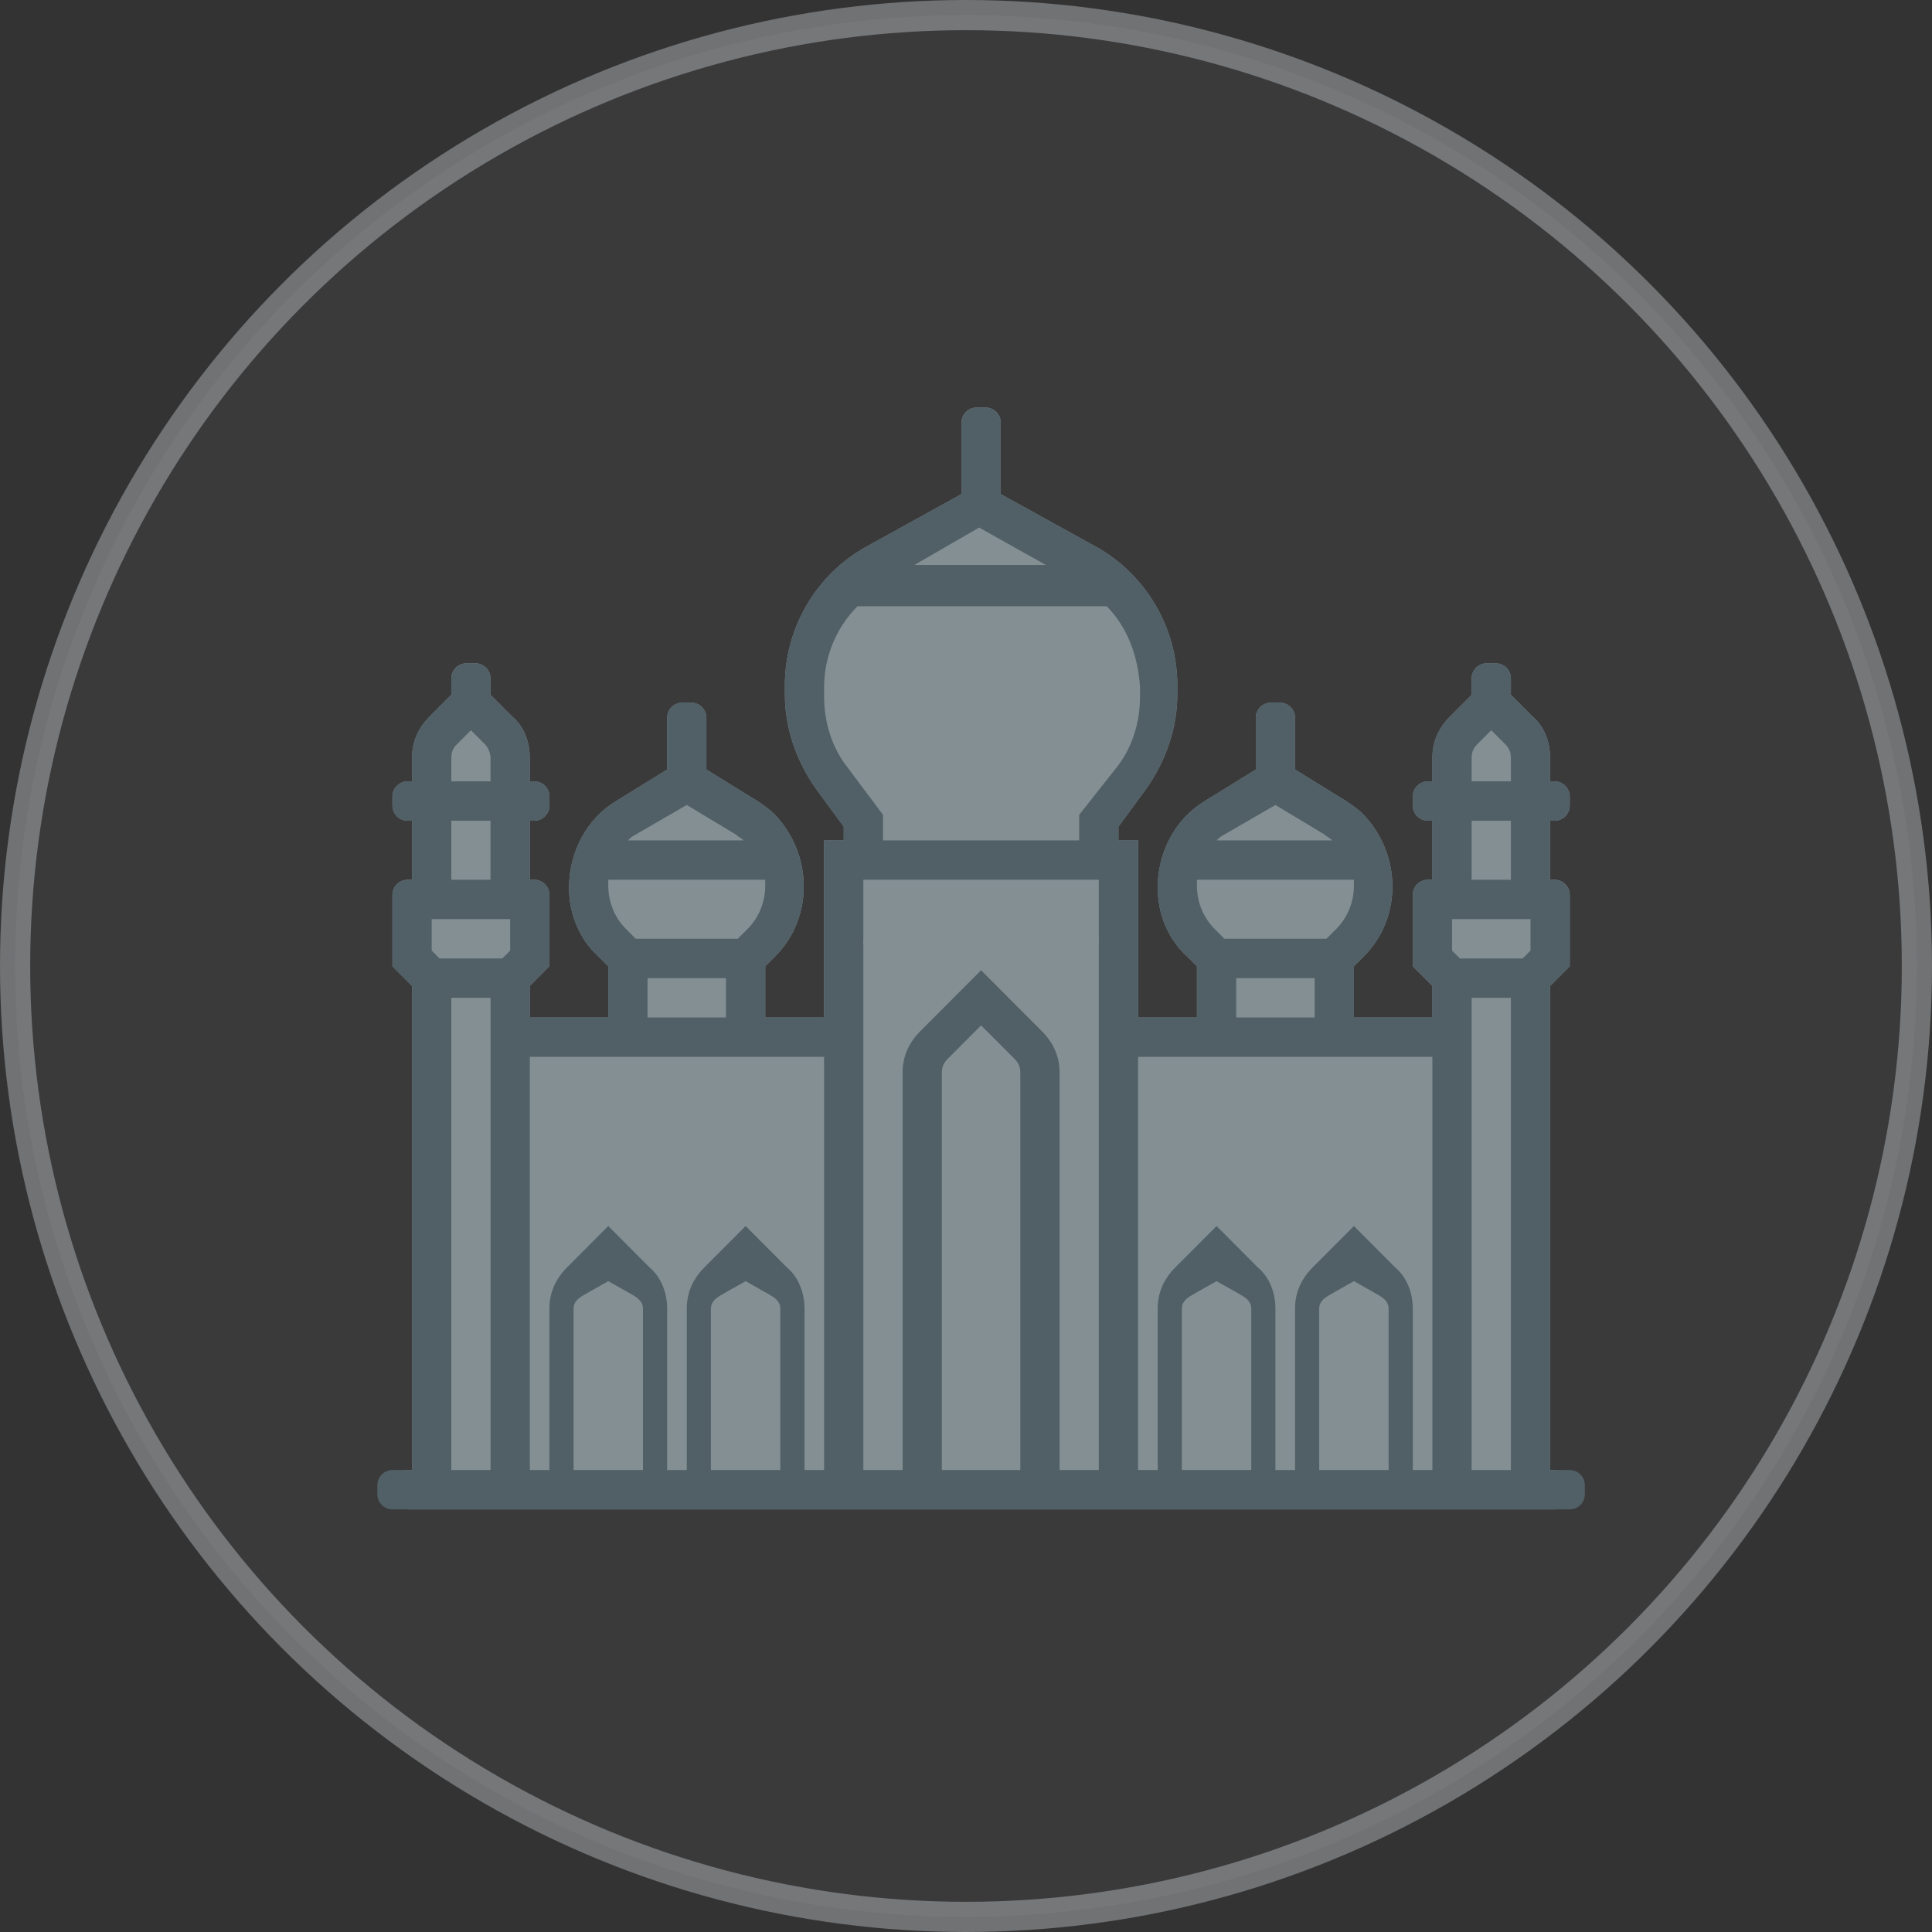 <?xml version="1.0" encoding="UTF-8"?>
<svg width="128px" height="128px" viewBox="0 0 128 128" version="1.1" xmlns="http://www.w3.org/2000/svg" xmlns:xlink="http://www.w3.org/1999/xlink">
    <rect x="0" y="0" width="128" height="128" fill="#333333" stroke="none"/>
    <!-- Generator: Sketch 53 (72520) - https://sketchapp.com -->
    <title>img-race-pakistan</title>
    <desc>Created with Sketch.</desc>
    <g id="Symbols" stroke="none" stroke-width="1" fill="none" fill-rule="evenodd">
        <g id="image-/-race-/-pakistan">
            <g>
                <circle id="img-race-" stroke-opacity="0.32" stroke="#F0F8FF" stroke-width="2" fill-opacity="0.04" fill="#F0F8FF" cx="64" cy="64" r="63"></circle>
                <g id="img" transform="translate(25, 27)" fill-rule="nonzero">
                    <path d="M79,26.375 L79,25.768 C79,25.216 78.552,24.768 78,24.768 L77.7,24.768 L77.7,23.204 C77.7,22.161 77.31,21.118 76.53,20.466 L75.1,19.032 L75.1,17.946 C75.1,17.394 74.652,16.946 74.1,16.946 L73.5,16.946 C72.948,16.946 72.5,17.394 72.5,17.946 L72.5,19.032 L71.07,20.466 C70.29,21.248 69.9,22.161 69.9,23.204 L69.9,24.768 L69.6,24.768 C69.048,24.768 68.6,25.216 68.6,25.768 L68.6,26.375 C68.6,26.927 69.048,27.375 69.6,27.375 L69.9,27.375 L69.9,31.286 L69.6,31.286 C69.048,31.286 68.6,31.733 68.6,32.286 L68.6,37.021 L69.9,38.325 L69.9,40.411 L64.7,40.411 L64.7,37.021 L65.35,36.37 C67.95,33.763 67.82,29.591 65.35,26.984 C64.96,26.593 64.57,26.332 64.18,26.071 L60.8,23.986 L60.8,20.554 C60.8,20.001 60.352,19.554 59.8,19.554 L59.2,19.554 C58.648,19.554 58.2,20.001 58.2,20.554 L58.2,23.986 L54.82,26.071 C52.87,27.245 51.7,29.461 51.7,31.807 C51.7,33.502 52.35,35.196 53.65,36.37 L54.3,37.021 L54.3,40.411 L50.4,40.411 L50.4,28.679 L49.1,28.679 L49.1,27.766 L50.92,25.289 C52.22,23.464 53,21.248 53,19.032 L53,18.38 C53,14.6 50.92,11.08 47.67,9.255 L41.3,5.736 L41.3,1 C41.3,0.448 40.852,-1.01453063e-16 40.3,0 L39.7,0 C39.148,1.01453063e-16 38.7,0.448 38.7,1 L38.7,5.736 L32.33,9.255 C29.08,11.08 27,14.6 27,18.38 L27,19.032 C27,21.248 27.78,23.464 29.08,25.289 L30.9,27.766 L30.9,28.679 L29.6,28.679 L29.6,40.411 L25.7,40.411 L25.7,37.021 L26.35,36.37 C28.95,33.763 28.82,29.591 26.35,26.984 C25.96,26.593 25.57,26.332 25.18,26.071 L21.8,23.986 L21.8,20.554 C21.8,20.001 21.352,19.554 20.8,19.554 L20.2,19.554 C19.648,19.554 19.2,20.001 19.2,20.554 L19.2,23.986 L15.82,26.071 C13.87,27.245 12.7,29.461 12.7,31.807 C12.7,33.502 13.35,35.196 14.65,36.37 L15.3,37.021 L15.3,40.411 L10.1,40.411 L10.1,38.325 L11.4,37.021 L11.4,32.286 C11.4,31.733 10.952,31.286 10.4,31.286 L10.1,31.286 L10.1,27.375 L10.4,27.375 C10.952,27.375 11.4,26.927 11.4,26.375 L11.4,25.768 C11.4,25.216 10.952,24.768 10.4,24.768 L10.1,24.768 L10.1,23.204 C10.1,22.161 9.71,21.118 8.93,20.466 L7.5,19.032 L7.5,17.946 C7.5,17.394 7.052,16.946 6.5,16.946 L5.9,16.946 C5.348,16.946 4.9,17.394 4.9,17.946 L4.9,19.032 L3.47,20.466 C2.69,21.248 2.3,22.161 2.3,23.204 L2.3,24.768 L2,24.768 C1.448,24.768 1,25.216 1,25.768 L1,26.375 C1,26.927 1.448,27.375 2,27.375 L2.3,27.375 L2.3,31.286 L2,31.286 C1.448,31.286 1,31.733 1,32.286 L1,37.021 L2.3,38.325 L2.3,70.393 L2,70.393 C1.448,70.393 1,70.841 1,71.393 L1,72 C1,72.552 1.448,73 2,73 L78,73 C78.552,73 79,72.552 79,72 L79,71.393 C79,70.841 78.552,70.393 78,70.393 L77.7,70.393 L77.7,38.325 L79,37.021 L79,32.286 C79,31.733 78.552,31.286 78,31.286 L77.7,31.286 L77.7,27.375 L78,27.375 C78.552,27.375 79,26.927 79,26.375 Z" id="Path" fill="#838F93"></path>
                    <path d="M79,26.375 L79,25.768 C79,25.216 78.552,24.768 78,24.768 L77.7,24.768 L77.7,23.204 C77.7,22.161 77.31,21.118 76.53,20.466 L75.1,19.032 L75.1,17.946 C75.1,17.394 74.652,16.946 74.1,16.946 L73.5,16.946 C72.948,16.946 72.5,17.394 72.5,17.946 L72.5,19.032 L71.07,20.466 C70.29,21.248 69.9,22.161 69.9,23.204 L69.9,24.768 L69.6,24.768 C69.048,24.768 68.6,25.216 68.6,25.768 L68.6,26.375 C68.6,26.927 69.048,27.375 69.6,27.375 L69.9,27.375 L69.9,31.286 L69.6,31.286 C69.048,31.286 68.6,31.733 68.6,32.286 L68.6,37.021 L69.9,38.325 L69.9,40.411 L64.7,40.411 L64.7,37.021 L65.35,36.37 C67.95,33.763 67.82,29.591 65.35,26.984 C64.96,26.593 64.57,26.332 64.18,26.071 L60.8,23.986 L60.8,20.554 C60.8,20.001 60.352,19.554 59.8,19.554 L59.2,19.554 C58.648,19.554 58.2,20.001 58.2,20.554 L58.2,23.986 L54.82,26.071 C52.87,27.245 51.7,29.461 51.7,31.807 C51.7,33.502 52.35,35.196 53.65,36.37 L54.3,37.021 L54.3,40.411 L50.4,40.411 L50.4,28.679 L49.1,28.679 L49.1,27.766 L50.92,25.289 C52.22,23.464 53,21.248 53,19.032 L53,18.38 C53,14.6 50.92,11.08 47.67,9.255 L41.3,5.736 L41.3,1 C41.3,0.448 40.852,-1.01453063e-16 40.3,0 L39.7,0 C39.148,1.01453063e-16 38.7,0.448 38.7,1 L38.7,5.736 L32.33,9.255 C29.08,11.08 27,14.6 27,18.38 L27,19.032 C27,21.248 27.78,23.464 29.08,25.289 L30.9,27.766 L30.9,28.679 L29.6,28.679 L29.6,40.411 L25.7,40.411 L25.7,37.021 L26.35,36.37 C28.95,33.763 28.82,29.591 26.35,26.984 C25.96,26.593 25.57,26.332 25.18,26.071 L21.8,23.986 L21.8,20.554 C21.8,20.001 21.352,19.554 20.8,19.554 L20.2,19.554 C19.648,19.554 19.2,20.001 19.2,20.554 L19.2,23.986 L15.82,26.071 C13.87,27.245 12.7,29.461 12.7,31.807 C12.7,33.502 13.35,35.196 14.65,36.37 L15.3,37.021 L15.3,40.411 L10.1,40.411 L10.1,38.325 L11.4,37.021 L11.4,32.286 C11.4,31.733 10.952,31.286 10.4,31.286 L10.1,31.286 L10.1,27.375 L10.4,27.375 C10.952,27.375 11.4,26.927 11.4,26.375 L11.4,25.768 C11.4,25.216 10.952,24.768 10.4,24.768 L10.1,24.768 L10.1,23.204 C10.1,22.161 9.71,21.118 8.93,20.466 L7.5,19.032 L7.5,17.946 C7.5,17.394 7.052,16.946 6.5,16.946 L5.9,16.946 C5.348,16.946 4.9,17.394 4.9,17.946 L4.9,19.032 L3.47,20.466 C2.69,21.248 2.3,22.161 2.3,23.204 L2.3,24.768 L2,24.768 C1.448,24.768 1,25.216 1,25.768 L1,26.375 C1,26.927 1.448,27.375 2,27.375 L2.3,27.375 L2.3,31.286 L2,31.286 C1.448,31.286 1,31.733 1,32.286 L1,37.021 L2.3,38.325 L2.3,70.393 L1,70.393 C0.448,70.393 3.72358583e-14,70.841 3.73034936e-14,71.393 L0,72 C6.76353751e-17,72.552 0.448,73 1,73 L79,73 C79.552,73 80,72.552 80,72 L80,71.393 C80,70.841 79.552,70.393 79,70.393 L77.7,70.393 L77.7,38.325 L79,37.021 L79,32.286 C79,31.733 78.552,31.286 78,31.286 L77.7,31.286 L77.7,27.375 L78,27.375 C78.552,27.375 79,26.927 79,26.375 Z M72.5,23.204 C72.5,22.812 72.63,22.552 72.89,22.291 L73.8,21.379 L74.71,22.291 C74.97,22.552 75.1,22.812 75.1,23.204 L75.1,24.768 L72.5,24.768 L72.5,23.204 Z M76.4,33.893 L76.4,35.979 L75.88,36.5 L71.72,36.5 L71.2,35.979 L71.2,33.893 L76.4,33.893 Z M63.53,34.545 L62.88,35.196 L56.12,35.196 L55.47,34.545 C54.69,33.763 54.3,32.72 54.3,31.677 C54.3,31.546 54.3,31.416 54.3,31.286 L64.7,31.286 C64.7,31.416 64.7,31.546 64.7,31.677 C64.7,32.72 64.31,33.763 63.53,34.545 Z M59.5,26.332 L62.75,28.288 C62.88,28.418 63.14,28.548 63.27,28.679 L55.6,28.679 C55.73,28.548 55.86,28.418 56.12,28.288 L59.5,26.332 Z M56.9,37.804 L62.1,37.804 L62.1,40.411 L56.9,40.411 L56.9,37.804 Z M67,70.393 L62.4,70.393 L62.4,59.704 C62.4,59.312 62.63,59.052 63.09,58.791 L64.7,57.879 L66.31,58.791 C66.77,59.052 67,59.312 67,59.704 L67,70.393 Z M57.9,70.393 L53.3,70.393 L53.3,59.704 C53.3,59.312 53.53,59.052 53.99,58.791 L55.6,57.879 L57.21,58.791 C57.67,59.052 57.9,59.312 57.9,59.704 L57.9,70.393 Z M42.6,70.393 L37.4,70.393 L37.4,44.061 C37.4,43.67 37.53,43.409 37.79,43.148 L40,40.932 L42.21,43.148 C42.47,43.409 42.6,43.67 42.6,44.061 L42.6,70.393 Z M47.8,31.286 L47.8,35.589 L32.2,35.589 L32.2,31.286 L47.8,31.286 Z M44.29,10.429 L35.58,10.429 L39.87,7.952 L44.29,10.429 Z M31.16,23.855 C30.12,22.552 29.6,20.857 29.6,19.163 L29.6,18.511 C29.6,16.555 30.38,14.6 31.81,13.166 L48.32,13.166 C49.75,14.6 50.4,16.555 50.53,18.511 L50.53,19.163 C50.53,20.857 50.01,22.552 48.97,23.855 L46.5,26.984 L46.5,28.679 L33.5,28.679 L33.5,26.984 L31.16,23.855 Z M24.53,34.545 L23.88,35.196 L17.12,35.196 L16.47,34.545 C15.69,33.763 15.3,32.72 15.3,31.677 C15.3,31.546 15.3,31.416 15.3,31.286 L25.7,31.286 C25.7,31.416 25.7,31.546 25.7,31.677 C25.7,32.72 25.31,33.763 24.53,34.545 Z M20.5,26.332 L23.75,28.288 C23.88,28.418 24.14,28.548 24.27,28.679 L16.6,28.679 C16.73,28.548 16.86,28.418 17.12,28.288 L20.5,26.332 Z M17.9,37.804 L23.1,37.804 L23.1,40.411 L17.9,40.411 L17.9,37.804 Z M26.7,70.393 L22.1,70.393 L22.1,59.704 C22.1,59.312 22.33,59.052 22.79,58.791 L24.4,57.879 L26.01,58.791 C26.47,59.052 26.7,59.312 26.7,59.704 L26.7,70.393 Z M17.6,70.393 L13,70.393 L13,59.704 C13,59.312 13.23,59.052 13.69,58.791 L15.3,57.879 L16.91,58.791 C17.37,59.052 17.6,59.312 17.6,59.704 L17.6,70.393 Z M4.12,36.5 L3.6,35.979 L3.6,33.893 L8.8,33.893 L8.8,35.979 L8.28,36.5 L4.12,36.5 Z M4.9,23.204 C4.9,22.812 5.03,22.552 5.29,22.291 L6.2,21.379 L7.11,22.291 C7.37,22.552 7.5,22.943 7.5,23.204 L7.5,24.768 L4.9,24.768 L4.9,23.204 Z M4.9,27.375 L7.5,27.375 L7.5,31.286 L4.9,31.286 L4.9,27.375 Z M75.1,31.286 L72.5,31.286 L72.5,27.375 L75.1,27.375 L75.1,31.286 Z" id="Shape" fill="#516066"></path>
                    <path d="M69.9,43.018 L69.9,70.393 L68.6,70.393 L68.6,59.704 C68.6,58.661 68.21,57.618 67.43,56.966 L64.7,54.229 L61.97,56.966 C61.19,57.748 60.8,58.661 60.8,59.704 L60.8,70.393 L59.5,70.393 L59.5,59.704 C59.5,58.661 59.11,57.618 58.33,56.966 L55.6,54.229 L52.87,56.966 C52.09,57.748 51.7,58.661 51.7,59.704 L51.7,70.393 L50.4,70.393 L50.4,43.018 L69.9,43.018 Z" id="Path" fill="#838F93"></path>
                    <path d="M44.03,41.323 L40,37.282 L35.97,41.323 C35.19,42.105 34.8,43.018 34.8,44.061 L34.8,70.393 L32.2,70.393 L32.2,35.196 L47.8,35.196 L47.8,70.393 L45.2,70.393 L45.2,44.061 C45.2,43.018 44.81,42.105 44.03,41.323 Z" id="Path" fill="#838F93"></path>
                    <path d="M29.6,43.018 L29.6,70.393 L28.3,70.393 L28.3,59.704 C28.3,58.661 27.91,57.618 27.13,56.966 L24.4,54.229 L21.67,56.966 C20.89,57.748 20.5,58.661 20.5,59.704 L20.5,70.393 L19.2,70.393 L19.2,59.704 C19.2,58.661 18.81,57.618 18.03,56.966 L15.3,54.229 L12.57,56.966 C11.79,57.748 11.4,58.661 11.4,59.704 L11.4,70.393 L10.1,70.393 L10.1,43.018 L29.6,43.018 Z" id="Path" fill="#838F93"></path>
                    <polygon id="Path" fill="#838F93" points="4.9 39.107 7.5 39.107 7.5 70.393 4.9 70.393"></polygon>
                    <polygon id="Path" fill="#838F93" points="72.5 70.393 72.5 39.107 75.1 39.107 75.1 70.393"></polygon>
                </g>
            </g>
        </g>
    </g>
</svg>